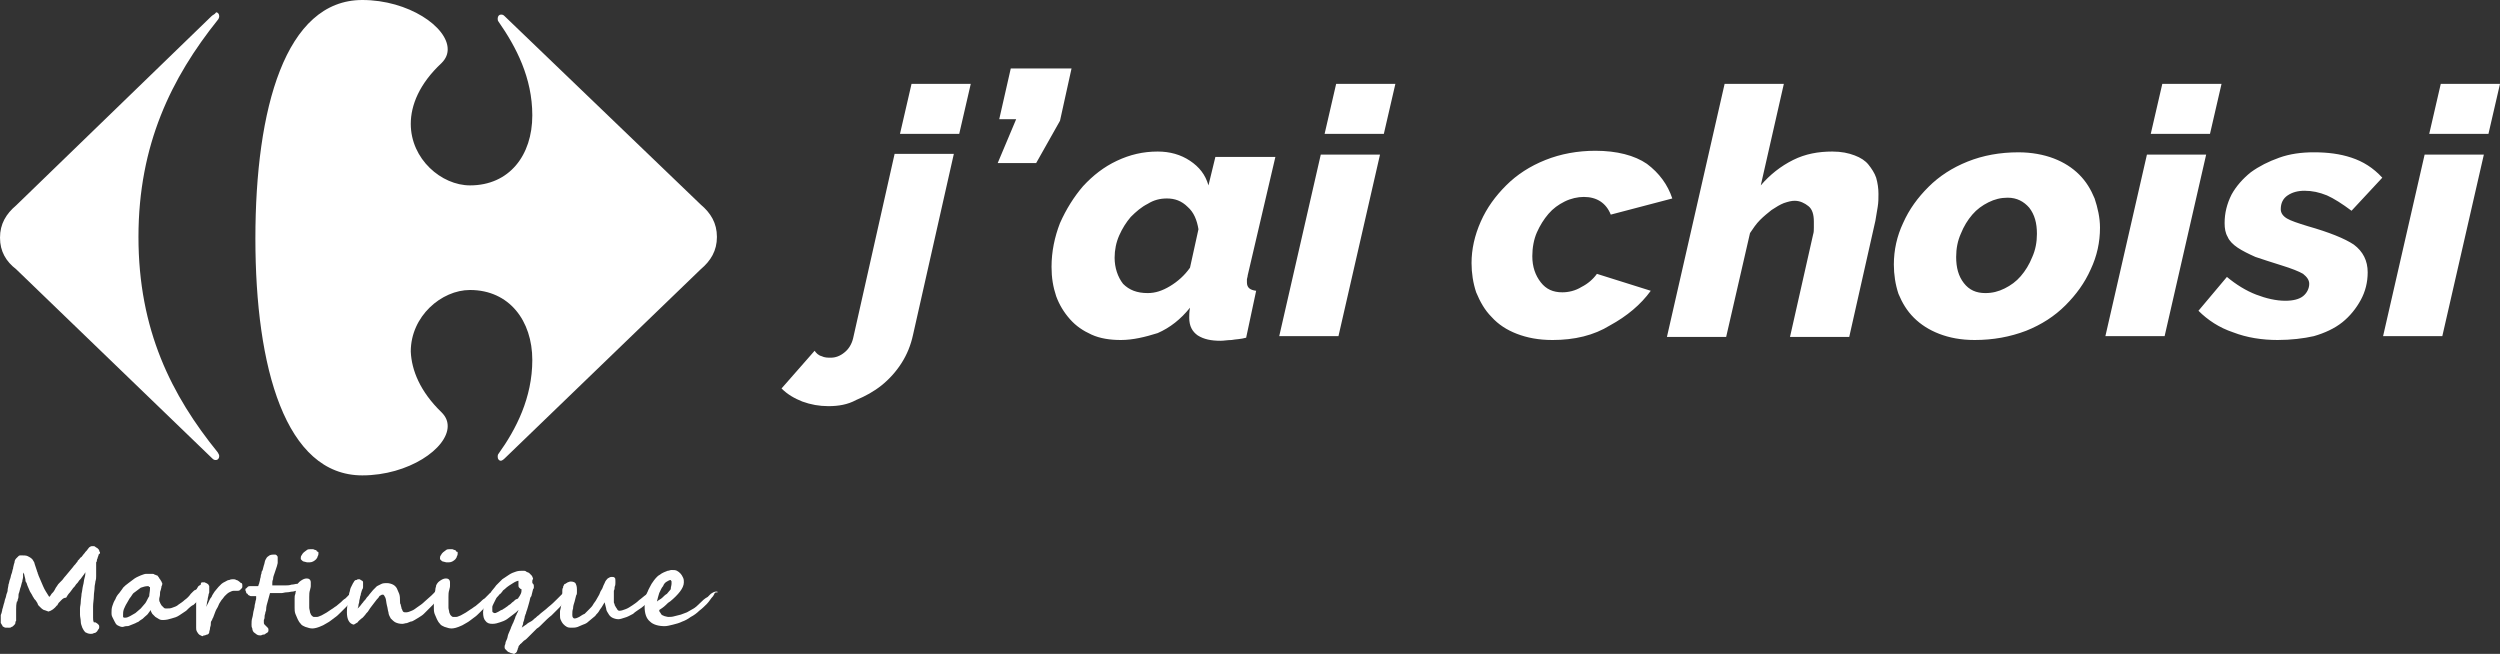 <svg version="1.1" id="Layer_1" xmlns="http://www.w3.org/2000/svg" x="0" y="0" viewBox="0 0 325 85" xml:space="preserve"><rect x="0" y="0" width="325" height="85" fill="#333333" stroke="none"/><style>.st0{fill:#fff}</style><path class="st0" d="M13 71.8v.1s0 .1-.1.1c0 0-.1.1-.1.2s-.1.2-.1.3c0 .1-.1.2-.1.3 0 .1 0 .2-.1.3V74.9c0 .2 0 .4-.1.7 0 .2-.1.5-.1.7 0 .4-.1.8-.1 1.2 0 .4-.1.9-.1 1.3v1.5c0 .2 0 .4.1.6h.2c.2.1.3.2.4.3.1.1.1.2.1.3 0 .1 0 .2-.1.3-.1.1-.1.2-.2.3-.1.1-.2.2-.4.2-.1.1-.3.1-.4.1-.3 0-.5-.1-.7-.2-.2-.2-.3-.4-.4-.6-.1-.3-.2-.5-.2-.8 0-.3-.1-.6-.1-.9v-.2-.6c0-.3.1-.5.1-.9 0-.3.1-.7.1-1 .1-.4.1-.7.2-1.1.1-.3.1-.7.2-1 .1-.3.1-.6.1-.7-.1.1-.1.2-.2.3-.1.1-.2.3-.3.4-.1.2-.3.3-.4.5-.1.2-.3.3-.4.5-.1.2-.3.3-.4.5-.1.1-.2.3-.3.4-.2.2-.4.5-.5.7-.4 0-.6.3-.8.5l-.1.1-.1.1c0 .1-.1.1-.1.2s-.1.1-.1.1c-.3.4-.7.7-1.1.8-.3-.1-.5-.2-.6-.2-.2-.1-.3-.2-.4-.3l-.3-.3c-.1-.1-.1-.3-.2-.4-.1-.2-.2-.3-.3-.4-.1-.1-.1-.2-.2-.3-.1-.2-.2-.4-.4-.7-.1-.2-.2-.5-.3-.7-.1-.2-.1-.4-.2-.5-.1-.1-.1-.3-.1-.4 0-.1-.1-.3-.1-.4 0-.1-.1-.3-.1-.5 0 0 0 .1-.1.2v.4c0 .2-.1.4-.1.6-.1.2-.1.4-.2.7-.1.2-.1.4-.2.7-.1.2-.1.4-.1.6 0 .2-.1.3-.1.4 0 .1 0 .2-.1.2-.1.4-.1.7-.1 1v1.5c-.1.1-.1.2-.1.3 0 .1-.1.2-.2.3-.1.1-.2.2-.3.2-.1.1-.2.1-.3.1H.8c-.1 0-.2 0-.3-.1-.1 0-.2-.1-.2-.2-.1-.1-.1-.2-.2-.3v-.1-.2-.3-.4s0-.1.1-.3c0-.1.1-.3.1-.5.1-.2.1-.4.2-.7.1-.2.1-.5.2-.7.1-.2.1-.5.2-.7.1-.2.1-.4.1-.5 0-.1.1-.4.1-.6.1-.2.1-.5.2-.7.1-.2.1-.5.2-.7.1-.2.1-.5.2-.7 0-.2.1-.4.1-.5 0-.1.1-.2.1-.4 0-.1.1-.3.2-.4l.3-.3c.1-.1.2-.1.3-.1.4 0 .7 0 .9.1.2.1.4.2.6.4.1.2.3.4.3.6l.3.9c0 .1.1.2.1.3 0 .1.1.2.1.3.2.5.4.9.6 1.4.2.5.5.9.8 1.4.1-.1.2-.2.3-.4.2-.2.3-.3.4-.5.1-.2.2-.4.3-.5.1-.2.2-.3.4-.5l.3-.3c.1-.1.2-.3.4-.5s.3-.4.5-.6c.2-.2.3-.4.5-.6.1-.2.3-.3.4-.5.1-.1.2-.2.2-.3l.1-.1.1-.1c.1-.1.1-.2.3-.3.1-.1.2-.3.4-.5.1-.2.3-.3.4-.5.1-.1.2-.3.3-.3.1-.1.2-.1.4-.1.1 0 .2 0 .3.1.1.1.2.1.3.2.1.1.2.2.2.3 0 .1.1.2.1.2zM26.1 77.2v.2c0 .1 0 .1-.1.2 0 .1-.1.1-.1.2s-.1.1-.1.2l-.1.1-.2.2-.2.2c-.1.1-.2.2-.3.2-.3.2-.6.5-.8.7l-.9.6c-.3.2-.6.3-1 .4-.3.1-.7.2-1.1.2-.2 0-.3 0-.5-.1s-.3-.2-.5-.3l-.4-.4c-.1-.2-.2-.3-.2-.5-.1.1-.2.3-.3.4-.1.2-.3.3-.5.5s-.3.3-.5.4c-.2.1-.3.3-.5.3-.1.1-.2.1-.4.2s-.3.1-.5.2-.3.1-.5.1-.3.1-.5.1-.4-.1-.6-.2c-.2-.1-.3-.3-.4-.5l-.3-.6c-.1-.2-.1-.4-.1-.5 0-.3 0-.6.1-.9.1-.3.2-.6.4-.9.1-.3.3-.6.5-.8.2-.3.4-.5.5-.7.2-.2.4-.4.7-.6.3-.2.5-.4.8-.6.3-.2.6-.3.8-.4.3-.1.5-.2.7-.2h.8c.1 0 .2 0 .3.1.1 0 .2.1.3.1.1 0 .1.1.2.2s.1.2.2.3c.1.1.1.2.2.3 0 .1.1.2.1.2 0 .1 0 .3-.1.4 0 .2-.1.4-.1.5-.1.2-.1.4-.1.6 0 .2-.1.4-.1.6 0 .1 0 .3.1.4 0 .1.1.2.2.4l.3.3c.1.1.2.1.3.1.3 0 .6 0 .8-.1.3-.1.6-.2.8-.4.3-.2.6-.4.8-.6.3-.2.6-.5.8-.8l.1-.1.2-.2c.1-.1.2-.2.3-.2.1-.1.2-.1.3-.1.1 0 .2 0 .3.1 0 .3.1.4.1.5zm-6.6-.7v-.1c0-.1 0-.1-.1-.1l-.1-.1h-.1c-.3 0-.6.1-.9.2-.3.2-.5.4-.8.6-.2.1-.3.3-.5.6-.2.2-.3.5-.5.8-.2.3-.3.6-.4.8-.1.3-.1.5-.1.7V80.2l.1.1h.2c.2 0 .4-.1.6-.2.2-.1.5-.3.7-.4.2-.2.5-.4.7-.6.2-.2.4-.5.6-.7.2-.3.3-.6.5-.9 0-.3.1-.6.1-1z"/><path class="st0" d="M26.4 75.7h.2c.1 0 .1.1.2.1s.1.1.2.1l.1.1c0 .1.1.1.1.2v.8c0 .1-.1.2-.1.4 0 .1-.1.3-.1.5s-.1.3-.1.5-.1.4-.1.5l.3-.6c.1-.2.2-.5.4-.7.1-.3.3-.5.4-.7.2-.2.3-.4.5-.6l.4-.4c.1-.1.3-.2.5-.3.2-.1.3-.2.5-.2.2-.1.4-.1.5-.1.1 0 .3 0 .4.1.1 0 .3.1.4.2.1.1.2.2.3.2.1.1.1.2.1.3v.2c0 .1-.1.2-.1.2l-.2.2c-.1.1-.2.1-.3.1h-.5c-.2 0-.4.1-.6.2-.2.1-.4.3-.6.5-.1.1-.2.3-.4.5-.1.2-.3.4-.4.7-.1.3-.3.5-.4.8-.1.3-.2.5-.3.8-.1.1-.1.3-.2.4-.1.1-.1.3-.1.5s-.1.3-.1.5-.1.3-.1.5c0 0 0 .1-.1.2s-.2.1-.2.1c-.1 0-.2.1-.3.1-.1 0-.2 0-.2.1-.2 0-.3-.1-.5-.2-.1-.1-.2-.2-.3-.4-.1-.2-.1-.3-.1-.5v-.5-.5-.6-.6-.6-.5-1.1-.2-.2c0-.1.1-.2.1-.3.1-.1.1-.2.2-.3.1-.1.2-.1.3-.2 0-.3.1-.3.3-.3zm13.7.2v.2c0 .1-.1.1-.1.2-.1.1-.1.1-.2.1s-.1.1-.2.1c-.2.1-.4.2-.7.2-.3.1-.5.1-.8.2-.3 0-.5.1-.8.1-.3 0-.5.1-.7.1H35.1c-.1.4-.2.7-.3 1.1-.1.3-.2.7-.2 1 0 .1 0 .2-.1.4 0 .2-.1.3-.1.5s0 .3-.1.5v.3c0 .1 0 .2.1.3l.2.2.2.2c.1.1.1.2.1.3 0 .1 0 .2-.1.3-.1.1-.2.1-.3.2-.1.1-.2.1-.3.1-.1 0-.2.1-.3.1-.2 0-.3 0-.5-.1-.1-.1-.3-.2-.4-.3-.1-.1-.2-.3-.2-.5-.1-.2-.1-.3-.1-.5 0-.3 0-.6.1-.9.1-.3.1-.7.2-1 0-.1.1-.3.1-.5s.1-.4.1-.5c0-.2.1-.3.1-.5v-.3h-.6c-.1 0-.2 0-.3-.1-.1 0-.2-.1-.2-.2-.1 0-.2-.1-.2-.2s-.1-.2-.1-.3c0-.1 0-.2.1-.2l.2-.2c.1-.1.2-.1.3-.1h1s.1 0 .1-.1.1-.2.1-.3c0-.1.1-.3.1-.4 0-.2.1-.3.1-.5s.1-.3.1-.4c0-.1 0-.2.1-.3.1-.2.1-.4.2-.7.1-.2.1-.5.2-.7.1-.2.2-.4.4-.5.1-.1.3-.2.6-.2h.3c.1 0 .1.1.2.1 0 .1.1.1.1.2v.8c0 .1-.1.3-.1.4l-.3.9c-.1.3-.2.5-.2.8-.1.2-.1.4-.1.5v.3H37.2c.2 0 .4 0 .7-.1.3 0 .5-.1.7-.1.2 0 .4-.1.5-.1.2 0 .3 0 .4-.1h.6s0 .1.1.1c-.2 0-.1 0-.1.1z"/><path class="st0" d="M45.9 77.4c0 .1 0 .2-.1.4s-.2.3-.3.5c-.1.2-.3.4-.5.6l-.7.7c-.3.3-.5.5-.8.7-.3.2-.6.5-1 .7-.3.2-.7.4-1 .5-.3.1-.6.2-.9.2-.3 0-.6-.1-.9-.2-.2-.1-.5-.2-.6-.4-.2-.2-.3-.4-.4-.6-.1-.2-.2-.5-.3-.7-.1-.3-.1-.5-.1-.8v-.8-.4c0-.2 0-.4.1-.6 0-.2.1-.4.1-.6 0-.2.1-.3.1-.5.1-.2.2-.4.5-.6.3-.2.5-.3.8-.3.3 0 .5.2.5.5v.5c0 .2-.1.4-.1.5-.1.3-.1.6-.1.9V79c0 .2.1.4.1.6.1.2.1.3.2.4.1.1.2.2.3.2h.4c.2 0 .3-.1.6-.2.4-.2.9-.5 1.3-.8.2-.1.4-.3.6-.4.2-.2.4-.3.6-.5.2-.2.4-.4.6-.5l.4-.4.1-.1.1-.1.1-.1H45.9s.1.1.1.2c-.1 0-.1.1-.1.1zm-4.5-5.5c0 .1 0 .3-.1.4 0 .1-.1.3-.2.4-.2.2-.5.4-.8.4h-.4c-.1 0-.3-.1-.4-.1-.1 0-.2-.1-.3-.2-.1-.1-.1-.1-.1-.2s0-.3.1-.4c.1-.2.2-.3.3-.4.1-.1.3-.2.4-.3.1-.1.3-.1.4-.1h.4c.1 0 .2.1.3.1.1 0 .2.1.2.2.2 0 .2.1.2.2z"/><path class="st0" d="M57.4 76.9c0 .1 0 .2-.1.3 0 .1-.1.2-.1.3-.1.1-.1.2-.2.3-.1.1-.1.2-.2.2-.2.2-.3.4-.5.6l-.6.6-.6.6c-.2.2-.4.3-.7.5-.2.1-.3.2-.5.3-.2.1-.3.2-.5.2-.2.1-.3.1-.5.2-.2 0-.4.1-.6.1-.4 0-.7-.1-.9-.2-.2-.1-.4-.3-.6-.5-.1-.2-.3-.5-.3-.8-.1-.3-.1-.6-.2-.9-.1-.4-.1-.8-.2-1-.1-.2-.2-.4-.3-.4-.1 0-.2 0-.3.1-.1 0-.2.1-.3.3-.1.1-.3.3-.5.6s-.5.6-.8 1.1c-.1.2-.3.3-.4.5-.2.2-.3.4-.5.5-.2.2-.4.3-.5.5-.2.1-.3.2-.5.3-.6-.1-.9-.7-.9-1.6 0-.2 0-.6.1-1.1 0-.2.1-.4.1-.7 0-.2.1-.5.1-.7.1-.2.1-.5.2-.7l.3-.6c.1-.1.1-.2.2-.3.1-.1.1-.1.2-.1s.2-.1.2-.1h.2c.1 0 .1 0 .2.1.1 0 .1.1.2.1.1.1.1.1.1.2v.6c0 .1 0 .2-.1.3 0 .1-.1.2-.1.3 0 .1-.1.2-.1.4 0 .1-.1.2-.1.4 0 .1-.1.3-.1.5s-.1.3-.1.5-.1.3-.1.4l.3-.3c.1-.1.2-.3.4-.5.1-.2.3-.3.4-.5.1-.2.3-.3.4-.5.2-.2.3-.4.5-.6l.5-.5.6-.3c.2-.1.5-.1.7-.1.3 0 .6.1.8.2.2.1.4.3.5.5.1.2.2.5.3.7.1.3.1.6.1.9 0 .2 0 .4.1.5 0 .2.1.3.1.5.1.1.1.3.2.4.1.1.2.1.4.1s.5-.1.7-.2c.3-.1.5-.3.8-.5.3-.2.6-.4.9-.7.3-.3.6-.5.9-.8l.3-.3c.1-.1.2-.2.3-.2.1-.1.2-.1.2-.2.1 0 .2-.1.2-.1h.2s.1 0 .1.1v.2z"/><path class="st0" d="M64 77.4c0 .1 0 .2-.1.4s-.2.3-.3.5c-.1.2-.3.4-.5.6l-.7.7c-.3.3-.5.5-.8.7-.3.2-.6.5-1 .7-.3.2-.7.4-1 .5-.3.1-.6.2-.9.2-.3 0-.6-.1-.9-.2-.2-.1-.5-.2-.6-.4-.2-.2-.3-.4-.4-.6-.1-.2-.2-.5-.3-.7-.1-.3-.1-.5-.1-.8v-.8-.4c0-.2 0-.4.1-.6 0-.2.1-.4.1-.6 0-.2.1-.3.1-.5.1-.2.2-.4.5-.6.3-.2.5-.3.8-.3.3 0 .5.2.5.5v.5c0 .2-.1.4-.1.5-.1.3-.1.6-.1.9V79c0 .2.1.4.1.6.1.2.1.3.2.4.1.1.2.2.3.2h.4c.2 0 .3-.1.6-.2.4-.2.9-.5 1.3-.8.2-.1.4-.3.6-.4.2-.2.4-.3.6-.5.2-.2.4-.4.6-.5l.4-.4.1-.1.1-.1.1-.1H64s.1.1.1.2c-.1 0-.1.1-.1.1zm-4.5-5.5c0 .1 0 .3-.1.4 0 .1-.1.3-.2.4-.2.2-.5.4-.8.4H58c-.1 0-.3-.1-.4-.1-.1 0-.2-.1-.3-.2-.1-.1-.1-.1-.1-.2s0-.3.1-.4c.1-.2.2-.3.3-.4.1-.1.3-.2.4-.3.1-.1.3-.1.4-.1h.4c.1 0 .2.1.3.1.1 0 .2.1.2.2.2 0 .2.1.2.2z"/><path class="st0" d="M73.7 77.4c0 .2-.1.4-.3.7-.2.3-.4.6-.7.9l-1 1c-.4.3-.8.7-1.2 1.1l-.2.2c-.1.1-.3.3-.5.4l-.6.6-.6.6c-.2.2-.3.3-.5.4l-.2.2-.2.2c-.1 0-.1.1-.1.1l-.1.1s-.1.1-.1.2-.1.2-.1.3c0 .1-.1.2-.1.3-.1.1-.1.2-.2.2-.1.1-.1.1-.2.1s-.2-.1-.4-.1c-.1-.1-.3-.1-.4-.2l-.3-.3c-.1-.1-.1-.2-.1-.3 0-.1 0-.2.1-.4 0-.2.1-.4.2-.6.1-.2.1-.5.2-.7.1-.2.2-.5.3-.7 0-.1.1-.2.1-.3.1-.1.1-.3.2-.4.1-.2.1-.3.2-.5s.1-.4.2-.5c.1-.2.1-.3.2-.4 0-.1.1-.2.1-.3-.2.2-.4.4-.7.6-.3.2-.5.4-.8.6-.3.2-.6.3-.9.4-.3.1-.6.2-1 .2s-.7-.1-.9-.4c-.2-.2-.3-.6-.3-1.1 0-.5.2-1 .5-1.7.2-.3.3-.6.5-.9.2-.3.5-.6.7-.9l.8-.8.9-.6c.3-.2.6-.3.9-.4.3-.1.6-.1.9-.1.2 0 .3 0 .4.1.1.1.3.1.4.2l.3.3c.1.1.1.2.2.4 0 .1-.1.2-.1.3v.2c0 .1 0 .1.1.2s.1.2.1.3v.2s0 .1-.1.2c0 .1-.1.3-.1.4 0 .1-.1.3-.1.4 0 .1-.1.2-.1.2-.1.1-.1.4-.2.7-.1.3-.2.8-.4 1.3 0 .1 0 .1-.1.3 0 .1-.1.2-.1.4 0 .1-.1.3-.1.4-.1.2-.1.3-.1.4 0 .1-.1.2-.1.3 0 .1-.1.2-.1.2.2-.1.4-.3.6-.4.2-.2.4-.3.6-.4.2-.1.4-.3.5-.4.2-.1.3-.3.5-.4.4-.4.9-.7 1.3-1.1.4-.3.8-.7 1.1-1l.4-.4.5-.5c.1-.1.1-.1.2-.1H73.8s.1 0 .1.1c0 0 0 .1.1.1-.3.1-.3.2-.3.3zm-6.3.3c.1-.1.2-.3.3-.5.1-.2.1-.4.1-.6-.1 0-.2-.1-.3-.2-.1-.1-.1-.2-.1-.3v-.3-.2-.1c-.1 0-.4.1-.7.3-.3.2-.7.4-1.1.8-.1.1-.2.1-.3.3-.1.1-.2.3-.4.4-.1.2-.3.3-.4.5l-.3.6c-.1.2-.2.4-.2.5v.4c0 .2 0 .3.1.3.1.1.1.1.2.1s.2 0 .3-.1c.1 0 .2-.1.4-.2.1-.1.3-.1.4-.2.1-.1.2-.1.3-.2.1-.1.2-.1.4-.3.2-.1.3-.2.5-.4.2-.1.3-.3.5-.4.1 0 .3-.1.3-.2z"/><path class="st0" d="M85.4 76.4c0 .2-.1.5-.3.8-.2.3-.4.6-.7.9-.3.3-.6.6-1 .9-.4.3-.8.5-1.1.8-.4.2-.7.4-1.1.5-.3.1-.6.2-.8.2-.3 0-.6-.1-.8-.2-.2-.1-.4-.3-.5-.5-.1-.2-.3-.4-.3-.7-.1-.3-.1-.5-.2-.8-.1.2-.2.3-.3.5-.1.2-.3.4-.4.6-.1.2-.3.4-.4.5-.1.2-.3.3-.4.4-.2.2-.4.3-.6.5-.2.2-.4.3-.7.4-.2.1-.5.2-.7.3-.3.1-.5.1-.8.1-.2 0-.4 0-.6-.1-.2-.1-.3-.2-.5-.4-.1-.1-.2-.3-.3-.5-.1-.2-.1-.4-.1-.6v-.5c0-.2.1-.4.1-.5 0-.2.1-.4.1-.5 0-.2.1-.4.1-.5v-.4-.4-.4c0-.1 0-.3.1-.4 0-.1 0-.2.1-.3 0-.1.1-.2.2-.2.1-.1.2-.1.3-.2.1 0 .2-.1.4-.1.3 0 .5.1.6.2.1.2.2.4.2.8v.4c0 .1 0 .3-.1.4 0 .1-.1.3-.1.4 0 .1-.1.3-.1.4-.1.3-.2.6-.2.9-.1.3-.1.5-.1.8 0 .1 0 .3.1.4.1.1.1.1.2.1.2 0 .4-.1.6-.2.2-.1.4-.3.7-.4l.6-.6c.2-.2.4-.4.5-.6.1-.2.3-.4.4-.6.1-.2.3-.5.4-.7.1-.3.2-.5.4-.8.1-.3.2-.5.3-.7.1-.3.3-.5.4-.6.2-.1.3-.2.5-.2s.3 0 .4.1c.1.1.1.2.1.4v.3c0 .1 0 .3-.1.5 0 .2 0 .3-.1.5v1.5c0 .1.1.2.1.3 0 .1.1.2.2.4.1.1.1.2.2.3.1.1.2.1.2.1.3 0 .5-.1.8-.2.3-.1.6-.3.9-.5.3-.2.6-.4.9-.7.3-.2.6-.5.9-.7l.3-.3.3-.3c.1-.1.2-.2.3-.2.1-.1.2-.1.2-.1.1 0 .1 0 .2.1.1-.2.1-.2.1-.1z"/><path class="st0" d="M92.9 77.1c0 .1-.1.2-.2.4-.3.3-.5.7-.8 1-.3.3-.6.6-1 .9-.3.3-.7.6-1.1.8-.4.3-.8.5-1.1.6-.4.2-.8.3-1.2.4-.4.1-.8.2-1.1.2-.8 0-1.5-.2-1.9-.6-.5-.4-.7-1.1-.7-1.9 0-.3 0-.7.1-1 .1-.3.1-.7.3-1 .1-.3.3-.6.5-1 .2-.3.4-.6.7-.9.1-.1.2-.2.4-.3.1-.1.3-.2.5-.3.2-.1.3-.1.5-.2.2 0 .3-.1.5-.1.3 0 .5 0 .7.1.2.1.3.2.5.4.1.1.2.3.3.5.1.2.1.4.1.6 0 .4-.2.8-.5 1.2-.3.4-.8.9-1.3 1.3-.2.1-.4.3-.6.5-.2.2-.5.4-.8.6 0 .1 0 .2.1.3.1.1.1.2.2.3.1.1.2.1.4.2.1 0 .3.1.5.1s.5 0 .8-.1c.3-.1.5-.1.8-.2.3-.1.5-.2.8-.3.2-.1.5-.3.7-.4.4-.2.7-.5 1-.8.3-.3.6-.6 1-.8l.4-.4c.3-.2.5-.3.7-.3.1 0 .2 0 .2.1-.4 0-.4.1-.4.1zm-5.6-1.2v-.3c0-.1-.1-.1-.1-.2-.2 0-.3.1-.5.2s-.4.3-.5.6c-.2.2-.3.5-.5.9-.1.3-.2.7-.3 1.1.2-.2.5-.3.7-.5.2-.2.4-.4.6-.5.2-.2.3-.4.5-.6 0-.3.1-.5.1-.7z"/><g><path class="st0" d="M107.7 52.8c-1.2 0-2.3-.2-3.4-.6-1-.4-1.9-.9-2.7-1.7l4.3-4.9c.2.3.5.6.9.7.4.2.8.2 1.2.2.6 0 1.2-.2 1.8-.7.5-.4.9-1 1.1-1.8l5.4-24h7.7l-5.3 23.5c-.3 1.4-.8 2.6-1.5 3.7s-1.6 2.1-2.6 2.9c-1 .8-2.1 1.4-3.3 1.9-1.1.6-2.3.8-3.6.8zm10.8-41.9h7.7l-1.5 6.5H117l1.5-6.5zM129.7 21.2l2.4-5.7h-2.2l1.5-6.6h7.9l-1.5 6.8-3.1 5.5h-5zM145.7 44.2c-1.4 0-2.7-.2-3.8-.7-1.1-.5-2-1.1-2.8-2-.8-.9-1.4-1.9-1.8-3-.4-1.2-.6-2.4-.6-3.8 0-2 .4-3.9 1.1-5.7.8-1.8 1.8-3.4 3-4.8 1.3-1.4 2.7-2.5 4.4-3.3 1.7-.8 3.4-1.2 5.3-1.2 1.6 0 3 .4 4.2 1.2 1.2.8 2 1.8 2.4 3.2l.9-3.7h7.8l-3.6 15.4c0 .2-.1.4-.1.5v.4c0 .7.4 1 1.2 1.1l-1.3 6.1c-.7.2-1.4.2-1.9.3-.5 0-1 .1-1.4.1-1.3 0-2.2-.2-3-.7-.7-.5-1.1-1.2-1.1-2.3 0-.3 0-.7.1-1.3-1.2 1.5-2.6 2.6-4.2 3.3-1.6.5-3.2.9-4.8.9zm3.5-6.1c1 0 1.9-.3 2.9-.9 1-.6 1.9-1.4 2.6-2.4l1.1-5c-.2-1.2-.6-2.2-1.4-2.9-.8-.8-1.7-1.1-2.7-1.1-.9 0-1.7.2-2.5.7-.8.4-1.5 1-2.2 1.7-.6.7-1.1 1.5-1.5 2.4-.4.9-.6 1.9-.6 2.9 0 1.3.4 2.5 1.1 3.4.8.8 1.8 1.2 3.2 1.2zM171.7 20.1h7.7L174 43.7h-7.7l5.4-23.6zm2-9.2h7.7l-1.5 6.5h-7.7l1.5-6.5zM201.8 44.2c-1.8 0-3.3-.3-4.6-.8-1.3-.5-2.4-1.2-3.3-2.2-.9-.9-1.5-2-2-3.2-.4-1.2-.6-2.5-.6-3.8 0-1.8.4-3.6 1.2-5.4.8-1.8 1.9-3.3 3.3-4.7 1.4-1.4 3.1-2.5 5.1-3.3 2-.8 4.2-1.2 6.5-1.2 2.8 0 5.1.6 6.7 1.7 1.6 1.2 2.7 2.7 3.3 4.5l-8 2.1c-.6-1.5-1.8-2.3-3.5-2.3-.8 0-1.7.2-2.5.6-.8.4-1.5.9-2.1 1.6-.6.7-1.1 1.5-1.5 2.4-.4.9-.6 2-.6 3.1 0 1.4.4 2.5 1.1 3.4.7.9 1.6 1.3 2.8 1.3.8 0 1.7-.2 2.5-.7.8-.4 1.5-1 2-1.7l7 2.2c-1.3 1.8-3.1 3.3-5.3 4.5-2.1 1.3-4.6 1.9-7.5 1.9zM224.2 10.9h7.7l-3 13.2c1.2-1.4 2.6-2.5 4.2-3.3 1.6-.8 3.3-1.1 5.1-1.1 1.2 0 2.1.2 2.9.5.8.3 1.4.7 1.8 1.2s.8 1.1 1 1.7c.2.7.3 1.4.3 2.1 0 .6 0 1.1-.1 1.7l-.3 1.8-3.4 15.1h-7.7l3-13.3c.1-.3.1-.6.1-.9v-.8c0-.9-.2-1.6-.7-2-.5-.4-1.1-.7-1.8-.7-.4 0-.8.1-1.4.3-.5.2-1 .5-1.6.9-.5.4-1 .8-1.5 1.3s-.9 1.1-1.3 1.7l-3.1 13.5h-7.7l7.5-32.9zM256.7 44.2c-1.8 0-3.3-.3-4.6-.8-1.3-.5-2.4-1.2-3.3-2.1-.9-.9-1.5-1.9-2-3.1-.4-1.2-.6-2.5-.6-3.8 0-1.9.4-3.7 1.2-5.4.8-1.8 1.9-3.3 3.3-4.7 1.4-1.4 3.1-2.5 5.1-3.3 2-.8 4.2-1.2 6.6-1.2 1.7 0 3.3.3 4.6.8 1.3.5 2.4 1.2 3.3 2.1.9.9 1.5 1.9 2 3.1.4 1.2.7 2.5.7 3.8 0 1.9-.4 3.7-1.2 5.4-.8 1.8-1.9 3.3-3.3 4.7-1.4 1.4-3.1 2.5-5.1 3.3-2.1.8-4.3 1.2-6.7 1.2zm1.4-6.1c.9 0 1.7-.2 2.5-.6.8-.4 1.5-.9 2.1-1.6.6-.7 1.1-1.5 1.5-2.5.4-.9.6-1.9.6-3 0-1.4-.3-2.5-1-3.4-.7-.8-1.6-1.3-2.8-1.3-.9 0-1.7.2-2.5.6-.8.4-1.5.9-2.1 1.6-.6.7-1.1 1.5-1.5 2.5-.4.9-.6 1.9-.6 3 0 1.4.3 2.5 1 3.4.7.9 1.6 1.3 2.8 1.3zM279.1 20.1h7.7l-5.4 23.6h-7.7l5.4-23.6zm2-9.2h7.7l-1.5 6.5h-7.7l1.5-6.5zM296.1 44.2c-2 0-4-.3-5.8-1-1.8-.6-3.3-1.6-4.5-2.8l3.7-4.4c1.2 1 2.5 1.8 3.8 2.3 1.3.5 2.6.8 3.8.8 1 0 1.8-.2 2.3-.6.5-.4.8-1 .8-1.6 0-.5-.3-.9-.8-1.3-.5-.3-1.5-.7-2.8-1.1-1.3-.4-2.5-.8-3.4-1.1-.9-.4-1.7-.8-2.3-1.2-.6-.4-1.1-.9-1.3-1.4-.3-.5-.4-1.1-.4-1.8 0-1.3.3-2.5.9-3.7.6-1.1 1.5-2.1 2.5-2.9 1.1-.8 2.3-1.4 3.7-1.9 1.4-.5 2.9-.7 4.5-.7 1.8 0 3.4.2 4.9.7 1.5.5 2.8 1.3 4 2.6l-4 4.3c-1.2-.9-2.3-1.6-3.2-2-1-.4-1.9-.6-2.9-.6-.9 0-1.6.2-2.2.6-.6.4-.9 1-.9 1.8 0 .5.3.9.8 1.2.5.3 1.4.6 2.7 1 2.8.8 4.8 1.6 6 2.4 1.2.9 1.8 2.1 1.8 3.6 0 1.3-.3 2.5-.9 3.6-.6 1.1-1.4 2.1-2.4 2.9-1 .8-2.3 1.4-3.7 1.8-1.3.3-3 .5-4.7.5zM315.2 20.1h7.7l-5.4 23.6h-7.7l5.4-23.6zm2.1-9.2h7.7l-1.5 6.5h-7.7l1.5-6.5z"/></g><g><path class="st0" d="M27.5 2.1L2.1 26.7C.8 27.8 0 29.1 0 30.9 0 32.7.8 34 2.1 35l25.5 24.6c.2.2.3.2.5.2s.4-.2.4-.5c0-.2-.1-.3-.2-.5-6-7.4-10.3-15.9-10.3-28 0-12 4.3-20.7 10.3-28.2.1-.1.2-.3.2-.5 0-.3-.2-.5-.4-.5-.2.3-.4.3-.6.5M47.1 0c-10 0-13.9 14.1-13.9 31 0 16.8 3.9 30.8 13.9 30.8 6 0 11.1-3.5 11.1-6.4 0-.6-.2-1.2-.8-1.8-2.8-2.7-3.9-5.5-4-7.9 0-4.6 4-8 7.7-8 5.1 0 8.1 4 8.1 9.1 0 4.9-2.1 9-4.4 12.2-.1.1-.1.3-.1.4 0 .3.2.5.4.5.1 0 .3-.1.5-.3L91.1 35c1.3-1.1 2.1-2.4 2.1-4.2 0-1.8-.8-3.1-2.1-4.2L65.6 2.1c-.2-.2-.3-.2-.5-.2s-.4.2-.4.5c0 .1 0 .3.1.4 2.3 3.3 4.4 7.3 4.4 12.2 0 5.2-3 9.1-8.1 9.1-3.7 0-7.7-3.4-7.7-8 0-2.4 1.1-5.2 4-7.9.6-.6.8-1.2.8-1.8 0-2.9-5.1-6.4-11.1-6.4"/></g></svg>